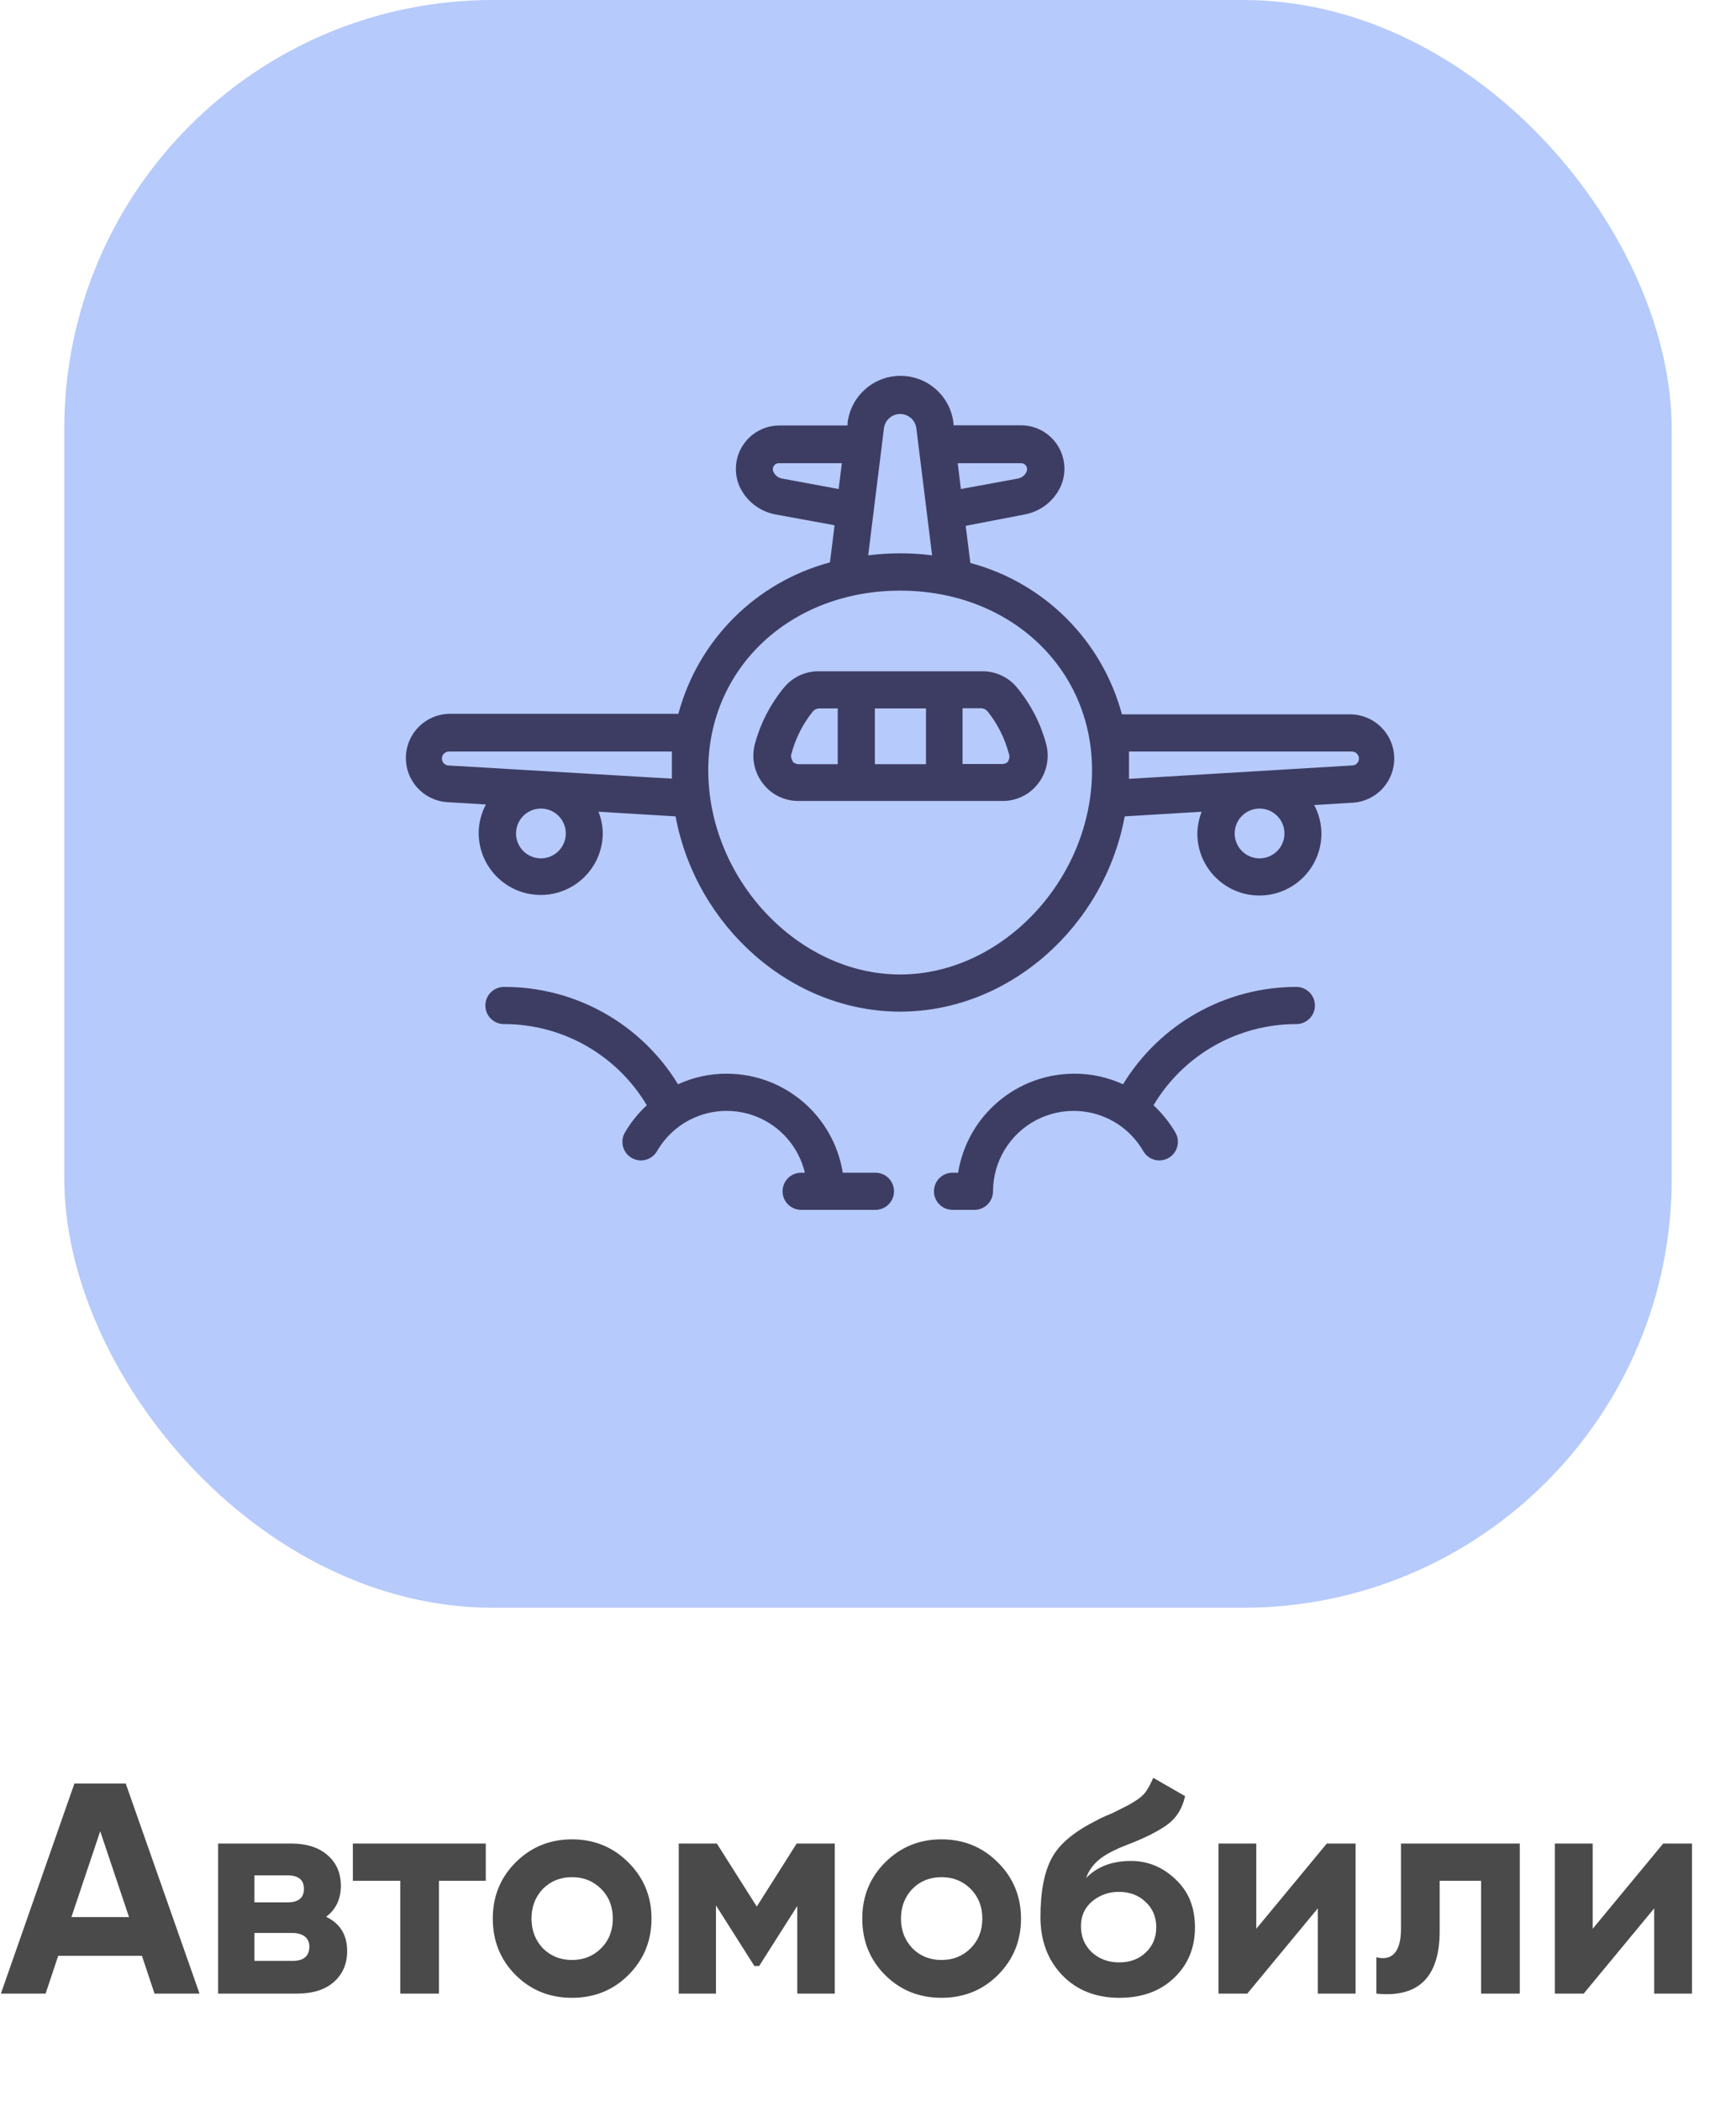<svg width="81" height="98" viewBox="0 0 81 98" fill="none" xmlns="http://www.w3.org/2000/svg">
<rect x="3" width="75" height="75" rx="20" fill="#B6CAFB"/>
<path fill-rule="evenodd" clip-rule="evenodd" d="M63.043 33.325H52.348C51.422 29.876 48.726 27.184 45.276 26.262L45.059 24.529L47.807 24C48.518 23.869 49.127 23.414 49.453 22.769C49.765 22.142 49.73 21.397 49.361 20.801C48.993 20.205 48.343 19.842 47.642 19.84H44.487V19.727C44.339 18.476 43.278 17.533 42.017 17.533C40.757 17.533 39.696 18.476 39.547 19.727V19.849H36.358C35.657 19.851 35.007 20.214 34.639 20.81C34.27 21.406 34.235 22.15 34.547 22.778C34.875 23.419 35.484 23.871 36.193 24L38.941 24.503L38.724 26.236C35.274 27.158 32.578 29.85 31.652 33.299H20.949C19.855 33.327 18.973 34.203 18.939 35.296C18.904 36.389 19.729 37.32 20.819 37.416L22.673 37.529C22.454 37.937 22.338 38.392 22.335 38.855C22.335 40.453 23.631 41.749 25.23 41.749C26.829 41.749 28.125 40.453 28.125 38.855C28.117 38.516 28.05 38.182 27.925 37.867L31.522 38.083C32.467 43.197 36.904 47.192 42 47.192C47.096 47.192 51.533 43.205 52.478 38.083L56.066 37.867C55.942 38.191 55.875 38.534 55.867 38.881C55.867 40.479 57.163 41.775 58.761 41.775C60.36 41.775 61.656 40.479 61.656 38.881C61.653 38.418 61.537 37.962 61.318 37.555L63.173 37.442C64.262 37.346 65.087 36.416 65.053 35.322C65.018 34.229 64.136 33.353 63.043 33.325ZM25.23 40.042C24.59 40.037 24.074 39.515 24.077 38.875C24.081 38.235 24.601 37.718 25.241 37.719C25.882 37.721 26.4 38.24 26.4 38.881C26.4 39.19 26.276 39.487 26.057 39.705C25.837 39.923 25.54 40.044 25.23 40.042ZM57.609 38.881C57.609 39.522 58.129 40.042 58.77 40.042C59.411 40.042 59.931 39.522 59.931 38.881C59.931 38.239 59.411 37.719 58.77 37.719C58.129 37.719 57.609 38.239 57.609 38.881ZM47.642 21.608C47.742 21.605 47.836 21.659 47.885 21.747C47.936 21.835 47.936 21.944 47.885 22.033C47.804 22.19 47.652 22.3 47.477 22.327L44.834 22.813L44.687 21.608H47.642ZM36.098 22.033C36.179 22.19 36.33 22.3 36.505 22.327L39.131 22.813L39.279 21.608H36.341C36.24 21.605 36.147 21.659 36.098 21.747C36.047 21.835 36.047 21.944 36.098 22.033ZM41.246 19.961C41.303 19.589 41.623 19.313 42 19.313C42.377 19.313 42.697 19.589 42.754 19.961L43.491 25.907C42.501 25.779 41.499 25.779 40.509 25.907L41.246 19.961ZM20.619 35.388C20.619 35.559 20.752 35.699 20.923 35.709L31.349 36.324V35.925V35.059H20.949C20.767 35.059 20.619 35.206 20.619 35.388ZM42 45.459C37.233 45.459 33.047 41.004 33.047 35.925C33.047 31.15 36.895 27.553 42 27.553C47.105 27.553 50.953 31.15 50.953 35.925C50.953 41.004 46.767 45.459 42 45.459ZM52.677 36.333L63.077 35.709C63.164 35.711 63.248 35.678 63.31 35.618C63.372 35.557 63.407 35.474 63.407 35.388C63.407 35.301 63.372 35.217 63.31 35.155C63.248 35.093 63.165 35.059 63.077 35.059H52.677V35.925V36.333Z" fill="#3D3D63"/>
<path fill-rule="evenodd" clip-rule="evenodd" d="M38.195 31.315H45.805C46.455 31.302 47.074 31.593 47.477 32.103C48.101 32.866 48.556 33.752 48.812 34.703C48.982 35.343 48.845 36.026 48.439 36.549C48.047 37.066 47.433 37.368 46.784 37.364H37.251C36.601 37.368 35.988 37.066 35.595 36.549C35.19 36.026 35.052 35.343 35.223 34.703C35.479 33.752 35.934 32.866 36.557 32.103C36.953 31.603 37.557 31.312 38.195 31.315ZM43.205 35.648V33.048H40.821V35.648H43.205ZM36.991 35.501C36.914 35.403 36.891 35.272 36.93 35.154C37.122 34.436 37.462 33.766 37.927 33.187C38.001 33.101 38.108 33.05 38.221 33.048H39.088V35.648H37.251C37.138 35.646 37.032 35.592 36.965 35.501H36.991ZM46.775 35.639C46.887 35.639 46.992 35.588 47.061 35.501H47.035C47.105 35.398 47.118 35.268 47.07 35.154C46.88 34.433 46.54 33.76 46.073 33.178C45.999 33.092 45.892 33.041 45.779 33.039H44.912V35.639H46.775Z" fill="#3D3D63"/>
<path d="M60.486 46.039C57.183 46.04 54.119 47.761 52.4 50.581C51.685 50.252 50.907 50.083 50.121 50.087C47.427 50.09 45.133 52.047 44.704 54.706H44.444C43.965 54.706 43.577 55.094 43.577 55.573C43.577 56.051 43.965 56.439 44.444 56.439H45.467C45.945 56.439 46.333 56.051 46.333 55.573C46.337 54.179 47.111 52.903 48.344 52.254C49.577 51.606 51.068 51.692 52.218 52.479C52.679 52.798 53.064 53.215 53.345 53.701C53.5 53.97 53.788 54.135 54.099 54.134C54.251 54.132 54.401 54.09 54.532 54.013C54.941 53.772 55.081 53.246 54.844 52.834C54.568 52.361 54.223 51.932 53.821 51.56C55.219 49.21 57.752 47.771 60.486 47.773C60.965 47.773 61.353 47.385 61.353 46.906C61.353 46.427 60.965 46.039 60.486 46.039V46.039Z" fill="#3D3D63"/>
<path d="M40.847 54.706H39.322C38.897 52.048 36.606 50.091 33.914 50.087C33.127 50.083 32.349 50.252 31.635 50.581C29.909 47.75 26.829 46.028 23.514 46.039C23.035 46.039 22.647 46.427 22.647 46.906C22.647 47.385 23.035 47.773 23.514 47.773C26.248 47.771 28.781 49.21 30.179 51.56C29.777 51.932 29.432 52.361 29.156 52.834C28.919 53.246 29.058 53.772 29.468 54.013C29.599 54.091 29.749 54.132 29.901 54.134C30.212 54.135 30.5 53.97 30.655 53.701C30.936 53.215 31.321 52.798 31.782 52.479C32.802 51.78 34.101 51.628 35.254 52.073C36.408 52.518 37.268 53.503 37.554 54.706H37.381C36.902 54.706 36.514 55.094 36.514 55.573C36.514 56.051 36.902 56.439 37.381 56.439H40.847C41.326 56.439 41.714 56.051 41.714 55.573C41.714 55.094 41.326 54.706 40.847 54.706Z" fill="#3D3D63"/>
<path d="M9.31 93H7.21L6.622 91.236H2.716L2.128 93H0.042L3.472 83.2H5.866L9.31 93ZM4.676 85.426L3.332 89.43H6.02L4.676 85.426ZM15.218 89.416C15.871 89.733 16.198 90.265 16.198 91.012C16.198 91.609 15.992 92.09 15.582 92.454C15.171 92.818 14.597 93 13.86 93H10.178V86H13.58C14.308 86 14.877 86.182 15.288 86.546C15.698 86.901 15.904 87.377 15.904 87.974C15.904 88.59 15.675 89.071 15.218 89.416ZM13.412 87.484H11.872V88.744H13.412C13.925 88.744 14.182 88.534 14.182 88.114C14.182 87.694 13.925 87.484 13.412 87.484ZM11.872 91.474H13.65C14.172 91.474 14.434 91.25 14.434 90.802C14.434 90.606 14.364 90.452 14.224 90.34C14.084 90.228 13.892 90.172 13.65 90.172H11.872V91.474ZM16.464 86H22.666V87.736H20.482V93H18.676V87.736H16.464V86ZM29.321 92.132C28.612 92.841 27.735 93.196 26.689 93.196C25.644 93.196 24.767 92.841 24.057 92.132C23.348 91.423 22.993 90.545 22.993 89.5C22.993 88.464 23.348 87.591 24.057 86.882C24.776 86.163 25.653 85.804 26.689 85.804C27.725 85.804 28.603 86.163 29.321 86.882C30.04 87.601 30.399 88.473 30.399 89.5C30.399 90.536 30.04 91.413 29.321 92.132ZM25.331 90.886C25.695 91.25 26.148 91.432 26.689 91.432C27.231 91.432 27.683 91.25 28.047 90.886C28.411 90.522 28.593 90.06 28.593 89.5C28.593 88.94 28.411 88.478 28.047 88.114C27.683 87.75 27.231 87.568 26.689 87.568C26.148 87.568 25.695 87.75 25.331 88.114C24.977 88.487 24.799 88.949 24.799 89.5C24.799 90.051 24.977 90.513 25.331 90.886ZM37.172 86H38.95V93H37.2V88.912L35.422 91.712H35.198L33.406 88.884V93H31.67V86H33.448L35.31 88.94L37.172 86ZM46.562 92.132C45.852 92.841 44.975 93.196 43.929 93.196C42.884 93.196 42.007 92.841 41.297 92.132C40.588 91.423 40.233 90.545 40.233 89.5C40.233 88.464 40.588 87.591 41.297 86.882C42.016 86.163 42.894 85.804 43.929 85.804C44.965 85.804 45.843 86.163 46.562 86.882C47.28 87.601 47.639 88.473 47.639 89.5C47.639 90.536 47.28 91.413 46.562 92.132ZM42.572 90.886C42.935 91.25 43.388 91.432 43.929 91.432C44.471 91.432 44.923 91.25 45.288 90.886C45.651 90.522 45.834 90.06 45.834 89.5C45.834 88.94 45.651 88.478 45.288 88.114C44.923 87.75 44.471 87.568 43.929 87.568C43.388 87.568 42.935 87.75 42.572 88.114C42.217 88.487 42.039 88.949 42.039 89.5C42.039 90.051 42.217 90.513 42.572 90.886ZM52.228 93.196C51.127 93.196 50.235 92.841 49.554 92.132C48.882 91.423 48.546 90.522 48.546 89.43C48.546 88.245 48.723 87.325 49.078 86.672C49.423 86.019 50.137 85.426 51.22 84.894C51.248 84.875 51.299 84.847 51.374 84.81C51.458 84.773 51.542 84.735 51.626 84.698C51.719 84.661 51.808 84.623 51.892 84.586L52.48 84.292C52.62 84.227 52.769 84.143 52.928 84.04C53.161 83.9 53.334 83.755 53.446 83.606C53.558 83.457 53.679 83.233 53.81 82.934L55.294 83.788C55.173 84.357 54.897 84.801 54.468 85.118C54.029 85.435 53.395 85.753 52.564 86.07C51.985 86.294 51.556 86.523 51.276 86.756C50.996 86.989 50.795 87.274 50.674 87.61C51.187 87.078 51.887 86.812 52.774 86.812C53.558 86.812 54.249 87.097 54.846 87.666C55.453 88.226 55.756 88.973 55.756 89.906C55.756 90.867 55.429 91.656 54.776 92.272C54.132 92.888 53.283 93.196 52.228 93.196ZM52.2 88.254C51.733 88.254 51.323 88.399 50.968 88.688C50.613 88.987 50.436 89.374 50.436 89.85C50.436 90.345 50.604 90.751 50.94 91.068C51.285 91.385 51.71 91.544 52.214 91.544C52.727 91.544 53.143 91.39 53.46 91.082C53.787 90.774 53.95 90.382 53.95 89.906C53.95 89.43 53.787 89.038 53.46 88.73C53.133 88.413 52.713 88.254 52.2 88.254ZM58.617 89.976L61.907 86H63.251V93H61.487V89.024L58.197 93H56.853V86H58.617V89.976ZM65.368 86H70.912V93H69.106V87.736H67.174V90.074C67.174 92.23 66.189 93.205 64.22 93V91.306C64.593 91.399 64.878 91.334 65.074 91.11C65.27 90.886 65.368 90.508 65.368 89.976V86ZM74.313 89.976L77.603 86H78.947V93H77.183V89.024L73.893 93H72.549V86H74.313V89.976Z" fill="#4A4A4A"/>
</svg>
